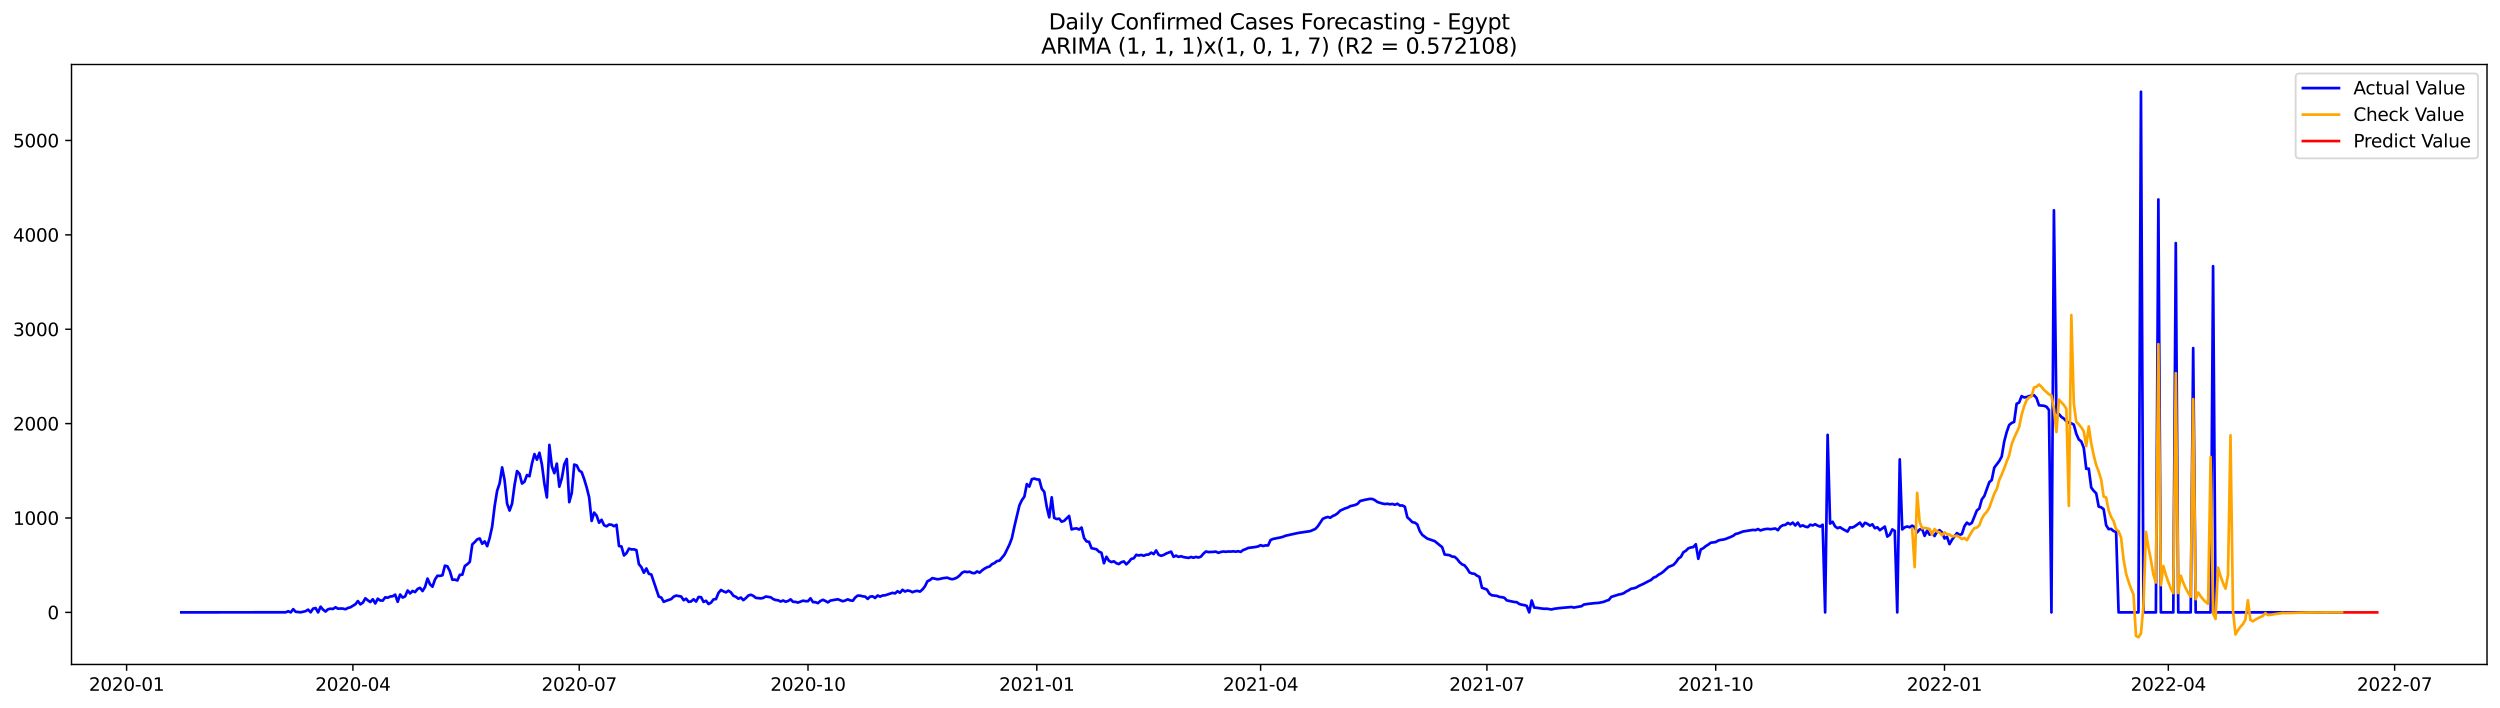 <?xml version="1.0" encoding="utf-8" standalone="no"?>
<!DOCTYPE svg PUBLIC "-//W3C//DTD SVG 1.1//EN"
  "http://www.w3.org/Graphics/SVG/1.1/DTD/svg11.dtd">
<svg xmlns:xlink="http://www.w3.org/1999/xlink" width="1386.05pt" height="392.274pt" viewBox="0 0 1386.05 392.274" xmlns="http://www.w3.org/2000/svg" version="1.1">
 <defs>
  <style type="text/css">*{stroke-linejoin: round; stroke-linecap: butt}</style>
 </defs>
 <g id="figure_1">
  <g id="patch_1">
   <path d="M 0 392.274 
L 1386.05 392.274 
L 1386.05 0 
L 0 0 
z
" style="fill: #ffffff"/>
  </g>
  <g id="axes_1">
   <g id="patch_2">
    <path d="M 39.65 368.396 
L 1378.85 368.396 
L 1378.85 35.755 
L 39.65 35.755 
z
" style="fill: #ffffff"/>
   </g>
   <g id="matplotlib.axis_1">
    <g id="xtick_1">
     <g id="line2d_1">
      <defs>
       <path id="mb8dd8b3a83" d="M 0 0 
L 0 3.5 
" style="stroke: #000000; stroke-width: 0.8"/>
      </defs>
      <g>
       <use xlink:href="#mb8dd8b3a83" x="70.19" y="368.396" style="stroke: #000000; stroke-width: 0.8"/>
      </g>
     </g>
     <g id="text_1">
      <!-- 2020-01 -->
      <g transform="translate(49.298 382.994)scale(0.1 -0.1)">
       <defs>
        <path id="DejaVuSans-32" d="M 1228 531 
L 3431 531 
L 3431 0 
L 469 0 
L 469 531 
Q 828 903 1448 1529 
Q 2069 2156 2228 2338 
Q 2531 2678 2651 2914 
Q 2772 3150 2772 3378 
Q 2772 3750 2511 3984 
Q 2250 4219 1831 4219 
Q 1534 4219 1204 4116 
Q 875 4013 500 3803 
L 500 4441 
Q 881 4594 1212 4672 
Q 1544 4750 1819 4750 
Q 2544 4750 2975 4387 
Q 3406 4025 3406 3419 
Q 3406 3131 3298 2873 
Q 3191 2616 2906 2266 
Q 2828 2175 2409 1742 
Q 1991 1309 1228 531 
z
" transform="scale(0.016)"/>
        <path id="DejaVuSans-30" d="M 2034 4250 
Q 1547 4250 1301 3770 
Q 1056 3291 1056 2328 
Q 1056 1369 1301 889 
Q 1547 409 2034 409 
Q 2525 409 2770 889 
Q 3016 1369 3016 2328 
Q 3016 3291 2770 3770 
Q 2525 4250 2034 4250 
z
M 2034 4750 
Q 2819 4750 3233 4129 
Q 3647 3509 3647 2328 
Q 3647 1150 3233 529 
Q 2819 -91 2034 -91 
Q 1250 -91 836 529 
Q 422 1150 422 2328 
Q 422 3509 836 4129 
Q 1250 4750 2034 4750 
z
" transform="scale(0.016)"/>
        <path id="DejaVuSans-2d" d="M 313 2009 
L 1997 2009 
L 1997 1497 
L 313 1497 
L 313 2009 
z
" transform="scale(0.016)"/>
        <path id="DejaVuSans-31" d="M 794 531 
L 1825 531 
L 1825 4091 
L 703 3866 
L 703 4441 
L 1819 4666 
L 2450 4666 
L 2450 531 
L 3481 531 
L 3481 0 
L 794 0 
L 794 531 
z
" transform="scale(0.016)"/>
       </defs>
       <use xlink:href="#DejaVuSans-32"/>
       <use xlink:href="#DejaVuSans-30" x="63.623"/>
       <use xlink:href="#DejaVuSans-32" x="127.246"/>
       <use xlink:href="#DejaVuSans-30" x="190.869"/>
       <use xlink:href="#DejaVuSans-2d" x="254.492"/>
       <use xlink:href="#DejaVuSans-30" x="290.576"/>
       <use xlink:href="#DejaVuSans-31" x="354.199"/>
      </g>
     </g>
    </g>
    <g id="xtick_2">
     <g id="line2d_2">
      <g>
       <use xlink:href="#mb8dd8b3a83" x="195.658" y="368.396" style="stroke: #000000; stroke-width: 0.8"/>
      </g>
     </g>
     <g id="text_2">
      <!-- 2020-04 -->
      <g transform="translate(174.767 382.994)scale(0.1 -0.1)">
       <defs>
        <path id="DejaVuSans-34" d="M 2419 4116 
L 825 1625 
L 2419 1625 
L 2419 4116 
z
M 2253 4666 
L 3047 4666 
L 3047 1625 
L 3713 1625 
L 3713 1100 
L 3047 1100 
L 3047 0 
L 2419 0 
L 2419 1100 
L 313 1100 
L 313 1709 
L 2253 4666 
z
" transform="scale(0.016)"/>
       </defs>
       <use xlink:href="#DejaVuSans-32"/>
       <use xlink:href="#DejaVuSans-30" x="63.623"/>
       <use xlink:href="#DejaVuSans-32" x="127.246"/>
       <use xlink:href="#DejaVuSans-30" x="190.869"/>
       <use xlink:href="#DejaVuSans-2d" x="254.492"/>
       <use xlink:href="#DejaVuSans-30" x="290.576"/>
       <use xlink:href="#DejaVuSans-34" x="354.199"/>
      </g>
     </g>
    </g>
    <g id="xtick_3">
     <g id="line2d_3">
      <g>
       <use xlink:href="#mb8dd8b3a83" x="321.126" y="368.396" style="stroke: #000000; stroke-width: 0.8"/>
      </g>
     </g>
     <g id="text_3">
      <!-- 2020-07 -->
      <g transform="translate(300.235 382.994)scale(0.1 -0.1)">
       <defs>
        <path id="DejaVuSans-37" d="M 525 4666 
L 3525 4666 
L 3525 4397 
L 1831 0 
L 1172 0 
L 2766 4134 
L 525 4134 
L 525 4666 
z
" transform="scale(0.016)"/>
       </defs>
       <use xlink:href="#DejaVuSans-32"/>
       <use xlink:href="#DejaVuSans-30" x="63.623"/>
       <use xlink:href="#DejaVuSans-32" x="127.246"/>
       <use xlink:href="#DejaVuSans-30" x="190.869"/>
       <use xlink:href="#DejaVuSans-2d" x="254.492"/>
       <use xlink:href="#DejaVuSans-30" x="290.576"/>
       <use xlink:href="#DejaVuSans-37" x="354.199"/>
      </g>
     </g>
    </g>
    <g id="xtick_4">
     <g id="line2d_4">
      <g>
       <use xlink:href="#mb8dd8b3a83" x="447.973" y="368.396" style="stroke: #000000; stroke-width: 0.8"/>
      </g>
     </g>
     <g id="text_4">
      <!-- 2020-10 -->
      <g transform="translate(427.082 382.994)scale(0.1 -0.1)">
       <use xlink:href="#DejaVuSans-32"/>
       <use xlink:href="#DejaVuSans-30" x="63.623"/>
       <use xlink:href="#DejaVuSans-32" x="127.246"/>
       <use xlink:href="#DejaVuSans-30" x="190.869"/>
       <use xlink:href="#DejaVuSans-2d" x="254.492"/>
       <use xlink:href="#DejaVuSans-31" x="290.576"/>
       <use xlink:href="#DejaVuSans-30" x="354.199"/>
      </g>
     </g>
    </g>
    <g id="xtick_5">
     <g id="line2d_5">
      <g>
       <use xlink:href="#mb8dd8b3a83" x="574.82" y="368.396" style="stroke: #000000; stroke-width: 0.8"/>
      </g>
     </g>
     <g id="text_5">
      <!-- 2021-01 -->
      <g transform="translate(553.928 382.994)scale(0.1 -0.1)">
       <use xlink:href="#DejaVuSans-32"/>
       <use xlink:href="#DejaVuSans-30" x="63.623"/>
       <use xlink:href="#DejaVuSans-32" x="127.246"/>
       <use xlink:href="#DejaVuSans-31" x="190.869"/>
       <use xlink:href="#DejaVuSans-2d" x="254.492"/>
       <use xlink:href="#DejaVuSans-30" x="290.576"/>
       <use xlink:href="#DejaVuSans-31" x="354.199"/>
      </g>
     </g>
    </g>
    <g id="xtick_6">
     <g id="line2d_6">
      <g>
       <use xlink:href="#mb8dd8b3a83" x="698.909" y="368.396" style="stroke: #000000; stroke-width: 0.8"/>
      </g>
     </g>
     <g id="text_6">
      <!-- 2021-04 -->
      <g transform="translate(678.018 382.994)scale(0.1 -0.1)">
       <use xlink:href="#DejaVuSans-32"/>
       <use xlink:href="#DejaVuSans-30" x="63.623"/>
       <use xlink:href="#DejaVuSans-32" x="127.246"/>
       <use xlink:href="#DejaVuSans-31" x="190.869"/>
       <use xlink:href="#DejaVuSans-2d" x="254.492"/>
       <use xlink:href="#DejaVuSans-30" x="290.576"/>
       <use xlink:href="#DejaVuSans-34" x="354.199"/>
      </g>
     </g>
    </g>
    <g id="xtick_7">
     <g id="line2d_7">
      <g>
       <use xlink:href="#mb8dd8b3a83" x="824.377" y="368.396" style="stroke: #000000; stroke-width: 0.8"/>
      </g>
     </g>
     <g id="text_7">
      <!-- 2021-07 -->
      <g transform="translate(803.486 382.994)scale(0.1 -0.1)">
       <use xlink:href="#DejaVuSans-32"/>
       <use xlink:href="#DejaVuSans-30" x="63.623"/>
       <use xlink:href="#DejaVuSans-32" x="127.246"/>
       <use xlink:href="#DejaVuSans-31" x="190.869"/>
       <use xlink:href="#DejaVuSans-2d" x="254.492"/>
       <use xlink:href="#DejaVuSans-30" x="290.576"/>
       <use xlink:href="#DejaVuSans-37" x="354.199"/>
      </g>
     </g>
    </g>
    <g id="xtick_8">
     <g id="line2d_8">
      <g>
       <use xlink:href="#mb8dd8b3a83" x="951.224" y="368.396" style="stroke: #000000; stroke-width: 0.8"/>
      </g>
     </g>
     <g id="text_8">
      <!-- 2021-10 -->
      <g transform="translate(930.333 382.994)scale(0.1 -0.1)">
       <use xlink:href="#DejaVuSans-32"/>
       <use xlink:href="#DejaVuSans-30" x="63.623"/>
       <use xlink:href="#DejaVuSans-32" x="127.246"/>
       <use xlink:href="#DejaVuSans-31" x="190.869"/>
       <use xlink:href="#DejaVuSans-2d" x="254.492"/>
       <use xlink:href="#DejaVuSans-31" x="290.576"/>
       <use xlink:href="#DejaVuSans-30" x="354.199"/>
      </g>
     </g>
    </g>
    <g id="xtick_9">
     <g id="line2d_9">
      <g>
       <use xlink:href="#mb8dd8b3a83" x="1078.071" y="368.396" style="stroke: #000000; stroke-width: 0.8"/>
      </g>
     </g>
     <g id="text_9">
      <!-- 2022-01 -->
      <g transform="translate(1057.18 382.994)scale(0.1 -0.1)">
       <use xlink:href="#DejaVuSans-32"/>
       <use xlink:href="#DejaVuSans-30" x="63.623"/>
       <use xlink:href="#DejaVuSans-32" x="127.246"/>
       <use xlink:href="#DejaVuSans-32" x="190.869"/>
       <use xlink:href="#DejaVuSans-2d" x="254.492"/>
       <use xlink:href="#DejaVuSans-30" x="290.576"/>
       <use xlink:href="#DejaVuSans-31" x="354.199"/>
      </g>
     </g>
    </g>
    <g id="xtick_10">
     <g id="line2d_10">
      <g>
       <use xlink:href="#mb8dd8b3a83" x="1202.161" y="368.396" style="stroke: #000000; stroke-width: 0.8"/>
      </g>
     </g>
     <g id="text_10">
      <!-- 2022-04 -->
      <g transform="translate(1181.269 382.994)scale(0.1 -0.1)">
       <use xlink:href="#DejaVuSans-32"/>
       <use xlink:href="#DejaVuSans-30" x="63.623"/>
       <use xlink:href="#DejaVuSans-32" x="127.246"/>
       <use xlink:href="#DejaVuSans-32" x="190.869"/>
       <use xlink:href="#DejaVuSans-2d" x="254.492"/>
       <use xlink:href="#DejaVuSans-30" x="290.576"/>
       <use xlink:href="#DejaVuSans-34" x="354.199"/>
      </g>
     </g>
    </g>
    <g id="xtick_11">
     <g id="line2d_11">
      <g>
       <use xlink:href="#mb8dd8b3a83" x="1327.629" y="368.396" style="stroke: #000000; stroke-width: 0.8"/>
      </g>
     </g>
     <g id="text_11">
      <!-- 2022-07 -->
      <g transform="translate(1306.737 382.994)scale(0.1 -0.1)">
       <use xlink:href="#DejaVuSans-32"/>
       <use xlink:href="#DejaVuSans-30" x="63.623"/>
       <use xlink:href="#DejaVuSans-32" x="127.246"/>
       <use xlink:href="#DejaVuSans-32" x="190.869"/>
       <use xlink:href="#DejaVuSans-2d" x="254.492"/>
       <use xlink:href="#DejaVuSans-30" x="290.576"/>
       <use xlink:href="#DejaVuSans-37" x="354.199"/>
      </g>
     </g>
    </g>
   </g>
   <g id="matplotlib.axis_2">
    <g id="ytick_1">
     <g id="line2d_12">
      <defs>
       <path id="m545b1fb509" d="M 0 0 
L -3.5 0 
" style="stroke: #000000; stroke-width: 0.8"/>
      </defs>
      <g>
       <use xlink:href="#m545b1fb509" x="39.65" y="339.517" style="stroke: #000000; stroke-width: 0.8"/>
      </g>
     </g>
     <g id="text_12">
      <!-- 0 -->
      <g transform="translate(26.288 343.316)scale(0.1 -0.1)">
       <use xlink:href="#DejaVuSans-30"/>
      </g>
     </g>
    </g>
    <g id="ytick_2">
     <g id="line2d_13">
      <g>
       <use xlink:href="#m545b1fb509" x="39.65" y="287.189" style="stroke: #000000; stroke-width: 0.8"/>
      </g>
     </g>
     <g id="text_13">
      <!-- 1000 -->
      <g transform="translate(7.2 290.988)scale(0.1 -0.1)">
       <use xlink:href="#DejaVuSans-31"/>
       <use xlink:href="#DejaVuSans-30" x="63.623"/>
       <use xlink:href="#DejaVuSans-30" x="127.246"/>
       <use xlink:href="#DejaVuSans-30" x="190.869"/>
      </g>
     </g>
    </g>
    <g id="ytick_3">
     <g id="line2d_14">
      <g>
       <use xlink:href="#m545b1fb509" x="39.65" y="234.861" style="stroke: #000000; stroke-width: 0.8"/>
      </g>
     </g>
     <g id="text_14">
      <!-- 2000 -->
      <g transform="translate(7.2 238.66)scale(0.1 -0.1)">
       <use xlink:href="#DejaVuSans-32"/>
       <use xlink:href="#DejaVuSans-30" x="63.623"/>
       <use xlink:href="#DejaVuSans-30" x="127.246"/>
       <use xlink:href="#DejaVuSans-30" x="190.869"/>
      </g>
     </g>
    </g>
    <g id="ytick_4">
     <g id="line2d_15">
      <g>
       <use xlink:href="#m545b1fb509" x="39.65" y="182.533" style="stroke: #000000; stroke-width: 0.8"/>
      </g>
     </g>
     <g id="text_15">
      <!-- 3000 -->
      <g transform="translate(7.2 186.332)scale(0.1 -0.1)">
       <defs>
        <path id="DejaVuSans-33" d="M 2597 2516 
Q 3050 2419 3304 2112 
Q 3559 1806 3559 1356 
Q 3559 666 3084 287 
Q 2609 -91 1734 -91 
Q 1441 -91 1130 -33 
Q 819 25 488 141 
L 488 750 
Q 750 597 1062 519 
Q 1375 441 1716 441 
Q 2309 441 2620 675 
Q 2931 909 2931 1356 
Q 2931 1769 2642 2001 
Q 2353 2234 1838 2234 
L 1294 2234 
L 1294 2753 
L 1863 2753 
Q 2328 2753 2575 2939 
Q 2822 3125 2822 3475 
Q 2822 3834 2567 4026 
Q 2313 4219 1838 4219 
Q 1578 4219 1281 4162 
Q 984 4106 628 3988 
L 628 4550 
Q 988 4650 1302 4700 
Q 1616 4750 1894 4750 
Q 2613 4750 3031 4423 
Q 3450 4097 3450 3541 
Q 3450 3153 3228 2886 
Q 3006 2619 2597 2516 
z
" transform="scale(0.016)"/>
       </defs>
       <use xlink:href="#DejaVuSans-33"/>
       <use xlink:href="#DejaVuSans-30" x="63.623"/>
       <use xlink:href="#DejaVuSans-30" x="127.246"/>
       <use xlink:href="#DejaVuSans-30" x="190.869"/>
      </g>
     </g>
    </g>
    <g id="ytick_5">
     <g id="line2d_16">
      <g>
       <use xlink:href="#m545b1fb509" x="39.65" y="130.205" style="stroke: #000000; stroke-width: 0.8"/>
      </g>
     </g>
     <g id="text_16">
      <!-- 4000 -->
      <g transform="translate(7.2 134.004)scale(0.1 -0.1)">
       <use xlink:href="#DejaVuSans-34"/>
       <use xlink:href="#DejaVuSans-30" x="63.623"/>
       <use xlink:href="#DejaVuSans-30" x="127.246"/>
       <use xlink:href="#DejaVuSans-30" x="190.869"/>
      </g>
     </g>
    </g>
    <g id="ytick_6">
     <g id="line2d_17">
      <g>
       <use xlink:href="#m545b1fb509" x="39.65" y="77.877" style="stroke: #000000; stroke-width: 0.8"/>
      </g>
     </g>
     <g id="text_17">
      <!-- 5000 -->
      <g transform="translate(7.2 81.676)scale(0.1 -0.1)">
       <defs>
        <path id="DejaVuSans-35" d="M 691 4666 
L 3169 4666 
L 3169 4134 
L 1269 4134 
L 1269 2991 
Q 1406 3038 1543 3061 
Q 1681 3084 1819 3084 
Q 2600 3084 3056 2656 
Q 3513 2228 3513 1497 
Q 3513 744 3044 326 
Q 2575 -91 1722 -91 
Q 1428 -91 1123 -41 
Q 819 9 494 109 
L 494 744 
Q 775 591 1075 516 
Q 1375 441 1709 441 
Q 2250 441 2565 725 
Q 2881 1009 2881 1497 
Q 2881 1984 2565 2268 
Q 2250 2553 1709 2553 
Q 1456 2553 1204 2497 
Q 953 2441 691 2322 
L 691 4666 
z
" transform="scale(0.016)"/>
       </defs>
       <use xlink:href="#DejaVuSans-35"/>
       <use xlink:href="#DejaVuSans-30" x="63.623"/>
       <use xlink:href="#DejaVuSans-30" x="127.246"/>
       <use xlink:href="#DejaVuSans-30" x="190.869"/>
      </g>
     </g>
    </g>
   </g>
   <g id="line2d_18">
    <path d="M 100.523 339.517 
L 158.431 339.465 
L 159.81 338.889 
L 161.189 339.517 
L 162.567 337.738 
L 163.946 339.203 
L 166.704 339.465 
L 169.461 338.837 
L 170.84 337.999 
L 172.219 339.465 
L 173.598 337.424 
L 174.976 337.11 
L 176.355 339.517 
L 177.734 336.377 
L 179.113 337.999 
L 180.491 339.046 
L 181.87 337.79 
L 183.249 337.476 
L 184.628 337.633 
L 186.007 336.691 
L 187.385 337.476 
L 188.764 337.371 
L 190.143 337.424 
L 191.522 337.79 
L 192.9 337.057 
L 194.279 336.691 
L 197.037 335.017 
L 198.415 333.237 
L 199.794 335.069 
L 201.173 334.127 
L 202.552 331.72 
L 203.931 332.819 
L 205.309 333.761 
L 206.688 332.243 
L 208.067 334.546 
L 209.446 331.929 
L 210.824 332.924 
L 212.203 332.976 
L 213.582 331.144 
L 214.961 331.406 
L 216.339 330.726 
L 217.718 330.569 
L 219.097 329.679 
L 220.476 333.656 
L 221.855 329.627 
L 223.233 331.301 
L 224.612 330.673 
L 225.991 327.377 
L 227.37 328.999 
L 228.748 327.638 
L 230.127 328.266 
L 231.506 326.54 
L 232.885 325.912 
L 234.263 327.691 
L 235.642 325.441 
L 237.021 320.783 
L 238.4 323.923 
L 239.779 325.284 
L 241.157 321.307 
L 242.536 319.214 
L 243.915 319.266 
L 245.294 318.952 
L 246.672 313.614 
L 248.051 313.981 
L 249.43 316.702 
L 250.809 321.411 
L 252.188 321.359 
L 253.566 321.83 
L 254.945 318.69 
L 256.324 318.638 
L 257.703 313.824 
L 259.081 312.83 
L 260.46 311.521 
L 261.839 301.841 
L 263.218 300.532 
L 264.596 299.015 
L 265.975 298.544 
L 267.354 301.474 
L 268.733 300.166 
L 270.112 302.783 
L 271.49 298.23 
L 272.869 291.898 
L 274.248 280.543 
L 275.627 272.066 
L 277.005 267.984 
L 278.384 259.141 
L 279.763 266.31 
L 281.142 279.235 
L 282.52 283.055 
L 283.899 279.235 
L 285.278 268.979 
L 286.657 261.182 
L 288.036 262.752 
L 289.414 268.089 
L 290.793 267.043 
L 292.172 263.38 
L 293.551 264.06 
L 294.929 256.996 
L 296.308 251.763 
L 297.687 254.85 
L 299.066 251.03 
L 300.444 257.519 
L 301.823 268.194 
L 303.202 275.781 
L 304.581 246.687 
L 305.96 258.565 
L 307.338 262.333 
L 308.717 257.048 
L 310.096 269.816 
L 311.475 265.211 
L 312.853 257.414 
L 314.232 254.484 
L 315.611 278.398 
L 316.99 273.322 
L 318.369 257.571 
L 319.747 258.042 
L 321.126 260.868 
L 322.505 261.81 
L 323.884 265.63 
L 325.262 270.235 
L 326.641 275.781 
L 328.02 288.811 
L 329.399 284.206 
L 330.777 285.881 
L 332.156 289.805 
L 333.535 288.183 
L 334.914 291.218 
L 336.293 291.794 
L 337.671 290.799 
L 339.05 290.904 
L 340.429 291.741 
L 341.808 290.956 
L 343.186 302.73 
L 344.565 302.992 
L 345.944 307.963 
L 347.323 306.707 
L 348.701 304.143 
L 350.08 304.614 
L 351.459 304.562 
L 352.838 305.033 
L 354.217 312.777 
L 355.595 314.452 
L 356.974 317.539 
L 358.353 315.184 
L 359.732 318.115 
L 361.11 318.533 
L 365.247 330.778 
L 366.625 331.301 
L 368.004 333.656 
L 369.383 333.081 
L 372.141 332.139 
L 373.519 330.778 
L 374.898 330.202 
L 377.656 330.726 
L 379.034 332.767 
L 380.413 331.929 
L 381.792 333.656 
L 383.171 333.447 
L 384.549 332.243 
L 385.928 333.499 
L 387.307 330.987 
L 388.686 331.092 
L 390.065 333.708 
L 391.443 333.081 
L 392.822 334.86 
L 394.201 334.127 
L 395.58 332.296 
L 396.958 332.139 
L 398.337 328.737 
L 399.716 327.115 
L 401.095 327.848 
L 402.474 328.423 
L 403.852 327.481 
L 405.231 328.423 
L 406.61 330.307 
L 407.989 330.883 
L 409.367 331.929 
L 410.746 331.301 
L 412.125 332.714 
L 413.504 331.615 
L 414.882 330.202 
L 416.261 329.732 
L 417.64 330.359 
L 419.019 331.458 
L 421.776 331.772 
L 423.155 331.511 
L 424.534 330.726 
L 427.291 331.144 
L 428.67 332.139 
L 430.049 332.662 
L 431.428 332.819 
L 432.806 333.499 
L 434.185 332.924 
L 435.564 333.604 
L 436.943 333.185 
L 438.322 332.296 
L 439.7 333.656 
L 441.079 333.708 
L 442.458 334.075 
L 445.215 333.028 
L 446.594 333.29 
L 447.973 333.29 
L 449.352 331.72 
L 450.73 333.813 
L 452.109 333.865 
L 453.488 334.389 
L 454.867 333.185 
L 456.246 332.557 
L 457.624 333.185 
L 459.003 333.97 
L 460.382 332.976 
L 464.518 332.243 
L 467.276 333.342 
L 468.655 332.924 
L 470.033 332.296 
L 471.412 332.871 
L 472.791 333.081 
L 474.17 331.249 
L 475.548 330.202 
L 476.927 330.255 
L 478.306 330.621 
L 479.685 330.778 
L 481.063 332.034 
L 482.442 330.778 
L 483.821 330.621 
L 485.2 331.511 
L 486.579 330.15 
L 487.957 330.778 
L 489.336 330.15 
L 490.715 330.045 
L 494.851 328.685 
L 496.23 328.999 
L 497.609 327.795 
L 498.987 328.633 
L 500.366 327.01 
L 501.745 327.952 
L 503.124 327.377 
L 504.503 327.638 
L 505.881 328.319 
L 507.26 327.795 
L 508.639 327.586 
L 510.018 328.005 
L 511.396 326.853 
L 512.775 325.127 
L 514.154 322.301 
L 515.533 321.621 
L 516.911 320.522 
L 519.669 321.15 
L 521.048 320.993 
L 522.427 320.626 
L 525.184 320.26 
L 526.563 320.836 
L 527.942 321.15 
L 529.32 320.783 
L 530.699 320.155 
L 532.078 319.004 
L 533.457 317.487 
L 534.836 316.911 
L 536.214 317.173 
L 537.593 316.963 
L 538.972 317.644 
L 540.351 317.801 
L 541.729 316.806 
L 543.108 317.487 
L 544.487 316.231 
L 545.866 315.237 
L 547.244 314.504 
L 548.623 314.085 
L 550.002 312.777 
L 551.381 312.149 
L 552.76 311.05 
L 554.138 310.841 
L 556.896 307.544 
L 559.653 301.945 
L 561.032 298.282 
L 562.411 291.846 
L 565.168 280.229 
L 566.547 277.299 
L 567.926 275.363 
L 569.305 268.403 
L 570.684 269.764 
L 572.062 265.682 
L 573.441 265.316 
L 574.82 265.787 
L 576.199 265.891 
L 577.577 271.019 
L 578.956 272.694 
L 580.335 280.962 
L 581.714 286.823 
L 583.092 275.729 
L 584.471 287.137 
L 585.85 287.764 
L 587.229 287.555 
L 588.608 289.23 
L 589.986 288.759 
L 592.744 286.038 
L 594.123 293.521 
L 595.501 293.102 
L 596.88 292.945 
L 598.259 293.573 
L 599.638 292.474 
L 601.016 298.23 
L 602.395 300.166 
L 603.774 300.375 
L 605.153 303.934 
L 607.91 304.509 
L 609.289 305.87 
L 610.668 306.446 
L 612.047 312.254 
L 613.425 308.696 
L 614.804 310.893 
L 616.183 311.626 
L 617.562 311.207 
L 618.941 312.254 
L 620.319 312.725 
L 621.698 311.678 
L 623.077 311.26 
L 624.456 312.882 
L 625.834 311.574 
L 627.213 309.847 
L 628.592 309.533 
L 629.971 307.597 
L 631.349 307.963 
L 632.728 307.649 
L 634.107 308.12 
L 635.486 307.544 
L 636.865 307.44 
L 638.243 306.393 
L 639.622 307.178 
L 641.001 305.19 
L 642.38 307.597 
L 643.758 308.12 
L 645.137 307.701 
L 646.516 306.917 
L 649.273 305.818 
L 650.652 308.696 
L 652.031 308.068 
L 653.41 308.748 
L 654.789 308.382 
L 656.167 308.853 
L 658.925 309.324 
L 660.304 308.8 
L 661.682 309.219 
L 663.061 308.748 
L 664.44 309.114 
L 665.819 308.591 
L 667.197 306.969 
L 668.576 305.765 
L 669.955 306.079 
L 672.713 305.975 
L 674.091 305.818 
L 675.47 306.498 
L 676.849 306.027 
L 678.228 305.765 
L 679.606 305.922 
L 680.985 305.765 
L 682.364 305.818 
L 683.743 305.661 
L 685.122 305.87 
L 686.5 305.608 
L 687.879 305.975 
L 689.258 304.928 
L 690.637 304.457 
L 692.015 303.777 
L 696.152 303.254 
L 697.53 302.94 
L 698.909 302.259 
L 700.288 302.73 
L 701.667 302.364 
L 703.046 302.416 
L 704.424 299.381 
L 705.803 298.806 
L 709.939 297.968 
L 711.318 297.602 
L 712.697 297.027 
L 719.591 295.509 
L 726.485 294.462 
L 729.242 293.259 
L 730.621 291.794 
L 733.378 287.66 
L 734.757 287.032 
L 736.136 286.613 
L 737.515 287.032 
L 738.894 286.09 
L 740.272 285.514 
L 741.651 284.52 
L 743.03 283.107 
L 745.787 281.851 
L 747.166 281.433 
L 748.545 280.648 
L 751.303 279.968 
L 752.681 279.34 
L 754.06 277.77 
L 756.818 277.09 
L 759.575 276.566 
L 760.954 276.671 
L 762.333 277.351 
L 763.711 278.345 
L 766.469 279.183 
L 767.848 279.444 
L 769.227 279.287 
L 770.605 279.601 
L 771.984 279.392 
L 773.363 279.863 
L 774.742 279.287 
L 776.12 280.282 
L 777.499 280.229 
L 778.878 280.962 
L 780.257 286.823 
L 781.635 288.026 
L 783.014 289.491 
L 784.393 289.753 
L 785.772 290.747 
L 787.151 294.462 
L 788.529 296.556 
L 791.287 298.596 
L 795.423 300.009 
L 799.559 303.358 
L 800.938 307.44 
L 803.696 307.806 
L 805.075 308.591 
L 806.453 308.696 
L 807.832 309.899 
L 809.211 311.678 
L 810.59 312.882 
L 811.968 313.458 
L 813.347 315.132 
L 814.726 317.382 
L 816.105 317.958 
L 817.484 318.115 
L 818.862 319.161 
L 820.241 319.842 
L 821.62 325.859 
L 824.377 326.853 
L 825.756 329.156 
L 827.135 330.045 
L 829.892 330.359 
L 831.271 330.935 
L 832.65 331.092 
L 834.029 331.406 
L 835.408 332.871 
L 839.544 333.761 
L 840.923 333.865 
L 842.301 334.86 
L 843.68 335.278 
L 845.059 335.488 
L 846.438 335.906 
L 847.816 339.517 
L 849.195 332.924 
L 850.574 336.848 
L 851.953 336.953 
L 854.71 337.371 
L 856.089 337.528 
L 857.468 337.476 
L 860.225 337.895 
L 861.604 337.528 
L 864.362 337.162 
L 871.256 336.534 
L 872.634 336.848 
L 875.392 336.325 
L 876.771 336.116 
L 878.149 335.174 
L 880.907 334.755 
L 883.664 334.441 
L 886.422 334.232 
L 889.18 333.656 
L 890.558 333.081 
L 891.937 332.662 
L 893.316 330.935 
L 897.452 329.627 
L 898.831 329.365 
L 900.21 328.894 
L 901.589 327.952 
L 902.967 327.272 
L 904.346 326.383 
L 905.725 326.173 
L 907.104 325.755 
L 908.482 324.917 
L 911.24 323.661 
L 913.997 322.196 
L 915.376 321.568 
L 916.755 320.26 
L 918.134 319.737 
L 919.513 318.638 
L 920.891 317.905 
L 922.27 316.859 
L 925.028 314.347 
L 927.785 313.196 
L 929.164 311.731 
L 930.543 309.742 
L 931.921 308.748 
L 933.3 306.184 
L 934.679 305.347 
L 936.058 303.986 
L 937.437 303.515 
L 938.815 303.306 
L 940.194 301.736 
L 941.573 309.795 
L 942.952 304.614 
L 944.33 303.934 
L 945.709 302.783 
L 947.088 301.945 
L 948.467 300.899 
L 951.224 300.532 
L 952.603 299.695 
L 953.982 299.329 
L 955.361 299.172 
L 956.739 298.806 
L 959.497 297.707 
L 960.876 297.079 
L 962.254 296.032 
L 963.633 295.718 
L 966.391 294.672 
L 971.906 293.782 
L 973.285 293.939 
L 974.663 293.311 
L 976.042 294.096 
L 977.421 293.625 
L 978.8 293.311 
L 980.178 293.207 
L 981.557 293.416 
L 984.315 292.997 
L 985.694 293.939 
L 987.072 292.055 
L 988.451 291.218 
L 989.83 291.009 
L 991.209 289.91 
L 992.587 290.695 
L 993.966 289.753 
L 995.345 291.323 
L 996.724 289.753 
L 998.102 291.846 
L 999.481 291.27 
L 1000.86 291.951 
L 1002.239 292.265 
L 1003.618 290.904 
L 1004.996 291.323 
L 1006.375 290.642 
L 1007.754 291.427 
L 1009.133 291.951 
L 1010.511 290.904 
L 1011.89 339.517 
L 1013.269 241.088 
L 1014.648 290.276 
L 1016.026 289.282 
L 1017.405 291.846 
L 1018.784 292.84 
L 1020.163 292.317 
L 1021.542 293.259 
L 1024.299 294.724 
L 1025.678 292.369 
L 1027.057 292.474 
L 1028.435 291.741 
L 1031.193 289.753 
L 1032.572 291.846 
L 1033.951 289.858 
L 1035.329 290.433 
L 1036.708 291.427 
L 1038.087 290.695 
L 1039.466 292.84 
L 1040.844 292.317 
L 1042.223 293.939 
L 1044.981 291.951 
L 1046.359 297.497 
L 1047.738 296.503 
L 1049.117 293.521 
L 1050.496 294.358 
L 1051.875 339.517 
L 1053.253 254.693 
L 1054.632 293.521 
L 1056.011 292.369 
L 1057.39 291.898 
L 1058.768 292.317 
L 1060.147 291.427 
L 1061.526 292.265 
L 1062.905 295.143 
L 1064.283 293.521 
L 1065.662 293.311 
L 1067.041 297.079 
L 1068.42 294.201 
L 1069.799 296.451 
L 1071.177 294.986 
L 1072.556 297.183 
L 1073.935 294.829 
L 1075.314 293.939 
L 1076.692 295.195 
L 1078.071 298.544 
L 1079.45 297.602 
L 1080.829 301.684 
L 1082.207 299.277 
L 1084.965 295.561 
L 1086.344 296.556 
L 1087.723 296.085 
L 1089.101 291.794 
L 1090.48 289.753 
L 1091.859 290.747 
L 1093.238 289.91 
L 1095.995 283.055 
L 1097.374 281.904 
L 1098.753 276.88 
L 1100.131 275.049 
L 1102.889 267.357 
L 1104.268 266.101 
L 1105.647 259.298 
L 1108.404 255.635 
L 1109.783 253.123 
L 1111.162 244.855 
L 1112.54 239.57 
L 1113.919 235.646 
L 1115.298 234.495 
L 1116.677 233.919 
L 1118.056 223.872 
L 1119.434 223.192 
L 1120.813 219.633 
L 1122.192 220.314 
L 1123.571 220.157 
L 1124.949 219.633 
L 1126.328 219.267 
L 1127.707 219.11 
L 1129.086 220.628 
L 1130.464 224.709 
L 1133.222 224.971 
L 1134.601 225.494 
L 1135.98 227.273 
L 1137.358 339.517 
L 1138.737 116.599 
L 1140.116 228.738 
L 1141.495 229.576 
L 1142.873 231.146 
L 1144.252 232.087 
L 1145.631 233.553 
L 1147.01 234.39 
L 1148.388 234.704 
L 1149.767 235.436 
L 1151.146 240.512 
L 1152.525 243.652 
L 1153.904 244.751 
L 1155.282 248.309 
L 1156.661 259.926 
L 1158.04 259.821 
L 1159.419 270.339 
L 1160.797 272.118 
L 1162.176 273.531 
L 1163.555 280.857 
L 1164.934 281.276 
L 1166.312 282.322 
L 1167.691 291.218 
L 1169.07 293.364 
L 1170.449 293.259 
L 1171.828 294.462 
L 1173.206 294.829 
L 1174.585 339.517 
L 1185.615 339.517 
L 1186.994 50.876 
L 1188.373 339.517 
L 1195.267 339.517 
L 1196.645 110.582 
L 1198.024 339.517 
L 1204.918 339.517 
L 1206.297 134.757 
L 1207.676 339.517 
L 1214.569 339.517 
L 1215.948 192.998 
L 1217.327 339.517 
L 1225.6 339.517 
L 1226.978 147.578 
L 1228.357 339.517 
L 1298.674 339.517 
L 1298.674 339.517 
" clip-path="url(#pd54ec054b5)" style="fill: none; stroke: #0000ff; stroke-width: 1.5; stroke-linecap: square"/>
   </g>
   <g id="line2d_19">
    <path d="M 1060.147 293.278 
L 1061.526 314.384 
L 1062.905 273.272 
L 1064.283 289.423 
L 1065.662 292.849 
L 1067.041 292.653 
L 1069.799 293.238 
L 1071.177 296.47 
L 1072.556 293.304 
L 1073.935 294.678 
L 1075.314 295.134 
L 1076.692 296.749 
L 1078.071 295.176 
L 1079.45 296.15 
L 1080.829 296.389 
L 1082.207 297.362 
L 1083.586 297.236 
L 1084.965 296.977 
L 1086.344 297.725 
L 1087.723 298.88 
L 1089.101 298.3 
L 1090.48 299.508 
L 1093.238 294.689 
L 1094.616 292.8 
L 1095.995 292.522 
L 1097.374 291.262 
L 1098.753 287.584 
L 1100.131 285.243 
L 1101.51 283.795 
L 1102.889 281.494 
L 1105.647 273.774 
L 1107.025 271.217 
L 1108.404 266.169 
L 1109.783 263.091 
L 1111.162 259.714 
L 1112.54 255.9 
L 1113.919 252.476 
L 1115.298 246.331 
L 1116.677 242.799 
L 1119.434 236.83 
L 1120.813 230.052 
L 1122.192 225.273 
L 1123.571 221.898 
L 1124.949 220.354 
L 1126.328 219.768 
L 1127.707 214.816 
L 1129.086 214.479 
L 1130.464 213.195 
L 1131.843 214.476 
L 1133.222 216.123 
L 1135.98 218.589 
L 1137.358 219.29 
L 1138.737 226.566 
L 1140.116 239.545 
L 1141.495 221.584 
L 1144.252 224.538 
L 1145.631 226.679 
L 1147.01 280.457 
L 1148.388 174.672 
L 1149.767 223.779 
L 1151.146 233.93 
L 1152.525 235.248 
L 1153.904 236.971 
L 1155.282 239.15 
L 1156.661 247.325 
L 1158.04 236.395 
L 1159.419 245.86 
L 1160.797 252.425 
L 1162.176 257.84 
L 1163.555 261.429 
L 1164.934 265.925 
L 1166.312 275.333 
L 1167.691 275.828 
L 1169.07 283.014 
L 1170.449 286.645 
L 1171.828 288.939 
L 1173.206 293.449 
L 1174.585 294.578 
L 1175.964 298.015 
L 1177.343 310.094 
L 1178.721 317.996 
L 1180.1 322.44 
L 1181.479 326.38 
L 1182.858 329.585 
L 1184.237 352.577 
L 1185.615 353.276 
L 1186.994 351.159 
L 1188.373 335.855 
L 1189.752 294.874 
L 1191.13 303.477 
L 1192.509 310.44 
L 1193.888 318.572 
L 1195.267 322.959 
L 1196.645 190.807 
L 1198.024 324.429 
L 1199.403 313.79 
L 1200.782 318.71 
L 1202.161 322.691 
L 1203.539 326.218 
L 1204.918 328.804 
L 1206.297 206.911 
L 1207.676 328.772 
L 1209.054 319.142 
L 1210.433 323.031 
L 1211.812 326.179 
L 1213.191 328.763 
L 1214.569 330.821 
L 1215.948 221.274 
L 1217.327 332.19 
L 1218.706 328.484 
L 1220.085 330.59 
L 1221.463 332.293 
L 1222.842 333.677 
L 1224.221 334.792 
L 1225.6 253.362 
L 1226.978 340.235 
L 1228.357 343.113 
L 1229.736 314.683 
L 1231.115 319.422 
L 1232.493 323.258 
L 1233.872 326.361 
L 1235.251 318.792 
L 1236.63 241.349 
L 1238.009 338.548 
L 1239.387 351.745 
L 1240.766 349.411 
L 1242.145 347.523 
L 1243.524 345.995 
L 1244.902 343.525 
L 1246.281 332.795 
L 1247.66 343.684 
L 1249.039 344.482 
L 1250.418 343.534 
L 1251.796 342.768 
L 1254.554 341.494 
L 1255.933 339.897 
L 1257.311 341 
L 1258.69 340.912 
L 1261.448 340.43 
L 1265.584 339.837 
L 1266.963 339.92 
L 1277.993 339.6 
L 1293.159 339.525 
L 1298.674 339.52 
L 1298.674 339.52 
" clip-path="url(#pd54ec054b5)" style="fill: none; stroke: #ffa500; stroke-width: 1.5; stroke-linecap: square"/>
   </g>
   <g id="line2d_20">
    <path d="M 1300.053 339.52 
L 1301.432 339.519 
L 1302.811 339.519 
L 1304.19 339.519 
L 1305.568 339.519 
L 1306.947 339.519 
L 1308.326 339.519 
L 1309.705 339.521 
L 1311.083 339.521 
L 1312.462 339.521 
L 1313.841 339.521 
L 1315.22 339.521 
L 1316.599 339.521 
L 1317.977 339.521 
" clip-path="url(#pd54ec054b5)" style="fill: none; stroke: #ff0000; stroke-width: 1.5; stroke-linecap: square"/>
   </g>
   <g id="patch_3">
    <path d="M 39.65 368.396 
L 39.65 35.755 
" style="fill: none; stroke: #000000; stroke-width: 0.8; stroke-linejoin: miter; stroke-linecap: square"/>
   </g>
   <g id="patch_4">
    <path d="M 1378.85 368.396 
L 1378.85 35.755 
" style="fill: none; stroke: #000000; stroke-width: 0.8; stroke-linejoin: miter; stroke-linecap: square"/>
   </g>
   <g id="patch_5">
    <path d="M 39.65 368.396 
L 1378.85 368.396 
" style="fill: none; stroke: #000000; stroke-width: 0.8; stroke-linejoin: miter; stroke-linecap: square"/>
   </g>
   <g id="patch_6">
    <path d="M 39.65 35.755 
L 1378.85 35.755 
" style="fill: none; stroke: #000000; stroke-width: 0.8; stroke-linejoin: miter; stroke-linecap: square"/>
   </g>
   <g id="text_18">
    <!-- Daily Confirmed Cases Forecasting - Egypt -->
    <g transform="translate(581.437 16.318)scale(0.12 -0.12)">
     <defs>
      <path id="DejaVuSans-44" d="M 1259 4147 
L 1259 519 
L 2022 519 
Q 2988 519 3436 956 
Q 3884 1394 3884 2338 
Q 3884 3275 3436 3711 
Q 2988 4147 2022 4147 
L 1259 4147 
z
M 628 4666 
L 1925 4666 
Q 3281 4666 3915 4102 
Q 4550 3538 4550 2338 
Q 4550 1131 3912 565 
Q 3275 0 1925 0 
L 628 0 
L 628 4666 
z
" transform="scale(0.016)"/>
      <path id="DejaVuSans-61" d="M 2194 1759 
Q 1497 1759 1228 1600 
Q 959 1441 959 1056 
Q 959 750 1161 570 
Q 1363 391 1709 391 
Q 2188 391 2477 730 
Q 2766 1069 2766 1631 
L 2766 1759 
L 2194 1759 
z
M 3341 1997 
L 3341 0 
L 2766 0 
L 2766 531 
Q 2569 213 2275 61 
Q 1981 -91 1556 -91 
Q 1019 -91 701 211 
Q 384 513 384 1019 
Q 384 1609 779 1909 
Q 1175 2209 1959 2209 
L 2766 2209 
L 2766 2266 
Q 2766 2663 2505 2880 
Q 2244 3097 1772 3097 
Q 1472 3097 1187 3025 
Q 903 2953 641 2809 
L 641 3341 
Q 956 3463 1253 3523 
Q 1550 3584 1831 3584 
Q 2591 3584 2966 3190 
Q 3341 2797 3341 1997 
z
" transform="scale(0.016)"/>
      <path id="DejaVuSans-69" d="M 603 3500 
L 1178 3500 
L 1178 0 
L 603 0 
L 603 3500 
z
M 603 4863 
L 1178 4863 
L 1178 4134 
L 603 4134 
L 603 4863 
z
" transform="scale(0.016)"/>
      <path id="DejaVuSans-6c" d="M 603 4863 
L 1178 4863 
L 1178 0 
L 603 0 
L 603 4863 
z
" transform="scale(0.016)"/>
      <path id="DejaVuSans-79" d="M 2059 -325 
Q 1816 -950 1584 -1140 
Q 1353 -1331 966 -1331 
L 506 -1331 
L 506 -850 
L 844 -850 
Q 1081 -850 1212 -737 
Q 1344 -625 1503 -206 
L 1606 56 
L 191 3500 
L 800 3500 
L 1894 763 
L 2988 3500 
L 3597 3500 
L 2059 -325 
z
" transform="scale(0.016)"/>
      <path id="DejaVuSans-20" transform="scale(0.016)"/>
      <path id="DejaVuSans-43" d="M 4122 4306 
L 4122 3641 
Q 3803 3938 3442 4084 
Q 3081 4231 2675 4231 
Q 1875 4231 1450 3742 
Q 1025 3253 1025 2328 
Q 1025 1406 1450 917 
Q 1875 428 2675 428 
Q 3081 428 3442 575 
Q 3803 722 4122 1019 
L 4122 359 
Q 3791 134 3420 21 
Q 3050 -91 2638 -91 
Q 1578 -91 968 557 
Q 359 1206 359 2328 
Q 359 3453 968 4101 
Q 1578 4750 2638 4750 
Q 3056 4750 3426 4639 
Q 3797 4528 4122 4306 
z
" transform="scale(0.016)"/>
      <path id="DejaVuSans-6f" d="M 1959 3097 
Q 1497 3097 1228 2736 
Q 959 2375 959 1747 
Q 959 1119 1226 758 
Q 1494 397 1959 397 
Q 2419 397 2687 759 
Q 2956 1122 2956 1747 
Q 2956 2369 2687 2733 
Q 2419 3097 1959 3097 
z
M 1959 3584 
Q 2709 3584 3137 3096 
Q 3566 2609 3566 1747 
Q 3566 888 3137 398 
Q 2709 -91 1959 -91 
Q 1206 -91 779 398 
Q 353 888 353 1747 
Q 353 2609 779 3096 
Q 1206 3584 1959 3584 
z
" transform="scale(0.016)"/>
      <path id="DejaVuSans-6e" d="M 3513 2113 
L 3513 0 
L 2938 0 
L 2938 2094 
Q 2938 2591 2744 2837 
Q 2550 3084 2163 3084 
Q 1697 3084 1428 2787 
Q 1159 2491 1159 1978 
L 1159 0 
L 581 0 
L 581 3500 
L 1159 3500 
L 1159 2956 
Q 1366 3272 1645 3428 
Q 1925 3584 2291 3584 
Q 2894 3584 3203 3211 
Q 3513 2838 3513 2113 
z
" transform="scale(0.016)"/>
      <path id="DejaVuSans-66" d="M 2375 4863 
L 2375 4384 
L 1825 4384 
Q 1516 4384 1395 4259 
Q 1275 4134 1275 3809 
L 1275 3500 
L 2222 3500 
L 2222 3053 
L 1275 3053 
L 1275 0 
L 697 0 
L 697 3053 
L 147 3053 
L 147 3500 
L 697 3500 
L 697 3744 
Q 697 4328 969 4595 
Q 1241 4863 1831 4863 
L 2375 4863 
z
" transform="scale(0.016)"/>
      <path id="DejaVuSans-72" d="M 2631 2963 
Q 2534 3019 2420 3045 
Q 2306 3072 2169 3072 
Q 1681 3072 1420 2755 
Q 1159 2438 1159 1844 
L 1159 0 
L 581 0 
L 581 3500 
L 1159 3500 
L 1159 2956 
Q 1341 3275 1631 3429 
Q 1922 3584 2338 3584 
Q 2397 3584 2469 3576 
Q 2541 3569 2628 3553 
L 2631 2963 
z
" transform="scale(0.016)"/>
      <path id="DejaVuSans-6d" d="M 3328 2828 
Q 3544 3216 3844 3400 
Q 4144 3584 4550 3584 
Q 5097 3584 5394 3201 
Q 5691 2819 5691 2113 
L 5691 0 
L 5113 0 
L 5113 2094 
Q 5113 2597 4934 2840 
Q 4756 3084 4391 3084 
Q 3944 3084 3684 2787 
Q 3425 2491 3425 1978 
L 3425 0 
L 2847 0 
L 2847 2094 
Q 2847 2600 2669 2842 
Q 2491 3084 2119 3084 
Q 1678 3084 1418 2786 
Q 1159 2488 1159 1978 
L 1159 0 
L 581 0 
L 581 3500 
L 1159 3500 
L 1159 2956 
Q 1356 3278 1631 3431 
Q 1906 3584 2284 3584 
Q 2666 3584 2933 3390 
Q 3200 3197 3328 2828 
z
" transform="scale(0.016)"/>
      <path id="DejaVuSans-65" d="M 3597 1894 
L 3597 1613 
L 953 1613 
Q 991 1019 1311 708 
Q 1631 397 2203 397 
Q 2534 397 2845 478 
Q 3156 559 3463 722 
L 3463 178 
Q 3153 47 2828 -22 
Q 2503 -91 2169 -91 
Q 1331 -91 842 396 
Q 353 884 353 1716 
Q 353 2575 817 3079 
Q 1281 3584 2069 3584 
Q 2775 3584 3186 3129 
Q 3597 2675 3597 1894 
z
M 3022 2063 
Q 3016 2534 2758 2815 
Q 2500 3097 2075 3097 
Q 1594 3097 1305 2825 
Q 1016 2553 972 2059 
L 3022 2063 
z
" transform="scale(0.016)"/>
      <path id="DejaVuSans-64" d="M 2906 2969 
L 2906 4863 
L 3481 4863 
L 3481 0 
L 2906 0 
L 2906 525 
Q 2725 213 2448 61 
Q 2172 -91 1784 -91 
Q 1150 -91 751 415 
Q 353 922 353 1747 
Q 353 2572 751 3078 
Q 1150 3584 1784 3584 
Q 2172 3584 2448 3432 
Q 2725 3281 2906 2969 
z
M 947 1747 
Q 947 1113 1208 752 
Q 1469 391 1925 391 
Q 2381 391 2643 752 
Q 2906 1113 2906 1747 
Q 2906 2381 2643 2742 
Q 2381 3103 1925 3103 
Q 1469 3103 1208 2742 
Q 947 2381 947 1747 
z
" transform="scale(0.016)"/>
      <path id="DejaVuSans-73" d="M 2834 3397 
L 2834 2853 
Q 2591 2978 2328 3040 
Q 2066 3103 1784 3103 
Q 1356 3103 1142 2972 
Q 928 2841 928 2578 
Q 928 2378 1081 2264 
Q 1234 2150 1697 2047 
L 1894 2003 
Q 2506 1872 2764 1633 
Q 3022 1394 3022 966 
Q 3022 478 2636 193 
Q 2250 -91 1575 -91 
Q 1294 -91 989 -36 
Q 684 19 347 128 
L 347 722 
Q 666 556 975 473 
Q 1284 391 1588 391 
Q 1994 391 2212 530 
Q 2431 669 2431 922 
Q 2431 1156 2273 1281 
Q 2116 1406 1581 1522 
L 1381 1569 
Q 847 1681 609 1914 
Q 372 2147 372 2553 
Q 372 3047 722 3315 
Q 1072 3584 1716 3584 
Q 2034 3584 2315 3537 
Q 2597 3491 2834 3397 
z
" transform="scale(0.016)"/>
      <path id="DejaVuSans-46" d="M 628 4666 
L 3309 4666 
L 3309 4134 
L 1259 4134 
L 1259 2759 
L 3109 2759 
L 3109 2228 
L 1259 2228 
L 1259 0 
L 628 0 
L 628 4666 
z
" transform="scale(0.016)"/>
      <path id="DejaVuSans-63" d="M 3122 3366 
L 3122 2828 
Q 2878 2963 2633 3030 
Q 2388 3097 2138 3097 
Q 1578 3097 1268 2742 
Q 959 2388 959 1747 
Q 959 1106 1268 751 
Q 1578 397 2138 397 
Q 2388 397 2633 464 
Q 2878 531 3122 666 
L 3122 134 
Q 2881 22 2623 -34 
Q 2366 -91 2075 -91 
Q 1284 -91 818 406 
Q 353 903 353 1747 
Q 353 2603 823 3093 
Q 1294 3584 2113 3584 
Q 2378 3584 2631 3529 
Q 2884 3475 3122 3366 
z
" transform="scale(0.016)"/>
      <path id="DejaVuSans-74" d="M 1172 4494 
L 1172 3500 
L 2356 3500 
L 2356 3053 
L 1172 3053 
L 1172 1153 
Q 1172 725 1289 603 
Q 1406 481 1766 481 
L 2356 481 
L 2356 0 
L 1766 0 
Q 1100 0 847 248 
Q 594 497 594 1153 
L 594 3053 
L 172 3053 
L 172 3500 
L 594 3500 
L 594 4494 
L 1172 4494 
z
" transform="scale(0.016)"/>
      <path id="DejaVuSans-67" d="M 2906 1791 
Q 2906 2416 2648 2759 
Q 2391 3103 1925 3103 
Q 1463 3103 1205 2759 
Q 947 2416 947 1791 
Q 947 1169 1205 825 
Q 1463 481 1925 481 
Q 2391 481 2648 825 
Q 2906 1169 2906 1791 
z
M 3481 434 
Q 3481 -459 3084 -895 
Q 2688 -1331 1869 -1331 
Q 1566 -1331 1297 -1286 
Q 1028 -1241 775 -1147 
L 775 -588 
Q 1028 -725 1275 -790 
Q 1522 -856 1778 -856 
Q 2344 -856 2625 -561 
Q 2906 -266 2906 331 
L 2906 616 
Q 2728 306 2450 153 
Q 2172 0 1784 0 
Q 1141 0 747 490 
Q 353 981 353 1791 
Q 353 2603 747 3093 
Q 1141 3584 1784 3584 
Q 2172 3584 2450 3431 
Q 2728 3278 2906 2969 
L 2906 3500 
L 3481 3500 
L 3481 434 
z
" transform="scale(0.016)"/>
      <path id="DejaVuSans-45" d="M 628 4666 
L 3578 4666 
L 3578 4134 
L 1259 4134 
L 1259 2753 
L 3481 2753 
L 3481 2222 
L 1259 2222 
L 1259 531 
L 3634 531 
L 3634 0 
L 628 0 
L 628 4666 
z
" transform="scale(0.016)"/>
      <path id="DejaVuSans-70" d="M 1159 525 
L 1159 -1331 
L 581 -1331 
L 581 3500 
L 1159 3500 
L 1159 2969 
Q 1341 3281 1617 3432 
Q 1894 3584 2278 3584 
Q 2916 3584 3314 3078 
Q 3713 2572 3713 1747 
Q 3713 922 3314 415 
Q 2916 -91 2278 -91 
Q 1894 -91 1617 61 
Q 1341 213 1159 525 
z
M 3116 1747 
Q 3116 2381 2855 2742 
Q 2594 3103 2138 3103 
Q 1681 3103 1420 2742 
Q 1159 2381 1159 1747 
Q 1159 1113 1420 752 
Q 1681 391 2138 391 
Q 2594 391 2855 752 
Q 3116 1113 3116 1747 
z
" transform="scale(0.016)"/>
     </defs>
     <use xlink:href="#DejaVuSans-44"/>
     <use xlink:href="#DejaVuSans-61" x="77.002"/>
     <use xlink:href="#DejaVuSans-69" x="138.281"/>
     <use xlink:href="#DejaVuSans-6c" x="166.064"/>
     <use xlink:href="#DejaVuSans-79" x="193.848"/>
     <use xlink:href="#DejaVuSans-20" x="253.027"/>
     <use xlink:href="#DejaVuSans-43" x="284.814"/>
     <use xlink:href="#DejaVuSans-6f" x="354.639"/>
     <use xlink:href="#DejaVuSans-6e" x="415.82"/>
     <use xlink:href="#DejaVuSans-66" x="479.199"/>
     <use xlink:href="#DejaVuSans-69" x="514.404"/>
     <use xlink:href="#DejaVuSans-72" x="542.188"/>
     <use xlink:href="#DejaVuSans-6d" x="581.551"/>
     <use xlink:href="#DejaVuSans-65" x="678.963"/>
     <use xlink:href="#DejaVuSans-64" x="740.486"/>
     <use xlink:href="#DejaVuSans-20" x="803.963"/>
     <use xlink:href="#DejaVuSans-43" x="835.75"/>
     <use xlink:href="#DejaVuSans-61" x="905.574"/>
     <use xlink:href="#DejaVuSans-73" x="966.854"/>
     <use xlink:href="#DejaVuSans-65" x="1018.953"/>
     <use xlink:href="#DejaVuSans-73" x="1080.477"/>
     <use xlink:href="#DejaVuSans-20" x="1132.576"/>
     <use xlink:href="#DejaVuSans-46" x="1164.363"/>
     <use xlink:href="#DejaVuSans-6f" x="1218.258"/>
     <use xlink:href="#DejaVuSans-72" x="1279.439"/>
     <use xlink:href="#DejaVuSans-65" x="1318.303"/>
     <use xlink:href="#DejaVuSans-63" x="1379.826"/>
     <use xlink:href="#DejaVuSans-61" x="1434.807"/>
     <use xlink:href="#DejaVuSans-73" x="1496.086"/>
     <use xlink:href="#DejaVuSans-74" x="1548.186"/>
     <use xlink:href="#DejaVuSans-69" x="1587.395"/>
     <use xlink:href="#DejaVuSans-6e" x="1615.178"/>
     <use xlink:href="#DejaVuSans-67" x="1678.557"/>
     <use xlink:href="#DejaVuSans-20" x="1742.033"/>
     <use xlink:href="#DejaVuSans-2d" x="1773.82"/>
     <use xlink:href="#DejaVuSans-20" x="1809.904"/>
     <use xlink:href="#DejaVuSans-45" x="1841.691"/>
     <use xlink:href="#DejaVuSans-67" x="1904.875"/>
     <use xlink:href="#DejaVuSans-79" x="1968.352"/>
     <use xlink:href="#DejaVuSans-70" x="2027.531"/>
     <use xlink:href="#DejaVuSans-74" x="2091.008"/>
    </g>
    <!-- ARIMA (1, 1, 1)x(1, 0, 1, 7) (R2 = 0.572108) -->
    <g transform="translate(577.266 29.756)scale(0.12 -0.12)">
     <defs>
      <path id="DejaVuSans-41" d="M 2188 4044 
L 1331 1722 
L 3047 1722 
L 2188 4044 
z
M 1831 4666 
L 2547 4666 
L 4325 0 
L 3669 0 
L 3244 1197 
L 1141 1197 
L 716 0 
L 50 0 
L 1831 4666 
z
" transform="scale(0.016)"/>
      <path id="DejaVuSans-52" d="M 2841 2188 
Q 3044 2119 3236 1894 
Q 3428 1669 3622 1275 
L 4263 0 
L 3584 0 
L 2988 1197 
Q 2756 1666 2539 1819 
Q 2322 1972 1947 1972 
L 1259 1972 
L 1259 0 
L 628 0 
L 628 4666 
L 2053 4666 
Q 2853 4666 3247 4331 
Q 3641 3997 3641 3322 
Q 3641 2881 3436 2590 
Q 3231 2300 2841 2188 
z
M 1259 4147 
L 1259 2491 
L 2053 2491 
Q 2509 2491 2742 2702 
Q 2975 2913 2975 3322 
Q 2975 3731 2742 3939 
Q 2509 4147 2053 4147 
L 1259 4147 
z
" transform="scale(0.016)"/>
      <path id="DejaVuSans-49" d="M 628 4666 
L 1259 4666 
L 1259 0 
L 628 0 
L 628 4666 
z
" transform="scale(0.016)"/>
      <path id="DejaVuSans-4d" d="M 628 4666 
L 1569 4666 
L 2759 1491 
L 3956 4666 
L 4897 4666 
L 4897 0 
L 4281 0 
L 4281 4097 
L 3078 897 
L 2444 897 
L 1241 4097 
L 1241 0 
L 628 0 
L 628 4666 
z
" transform="scale(0.016)"/>
      <path id="DejaVuSans-28" d="M 1984 4856 
Q 1566 4138 1362 3434 
Q 1159 2731 1159 2009 
Q 1159 1288 1364 580 
Q 1569 -128 1984 -844 
L 1484 -844 
Q 1016 -109 783 600 
Q 550 1309 550 2009 
Q 550 2706 781 3412 
Q 1013 4119 1484 4856 
L 1984 4856 
z
" transform="scale(0.016)"/>
      <path id="DejaVuSans-2c" d="M 750 794 
L 1409 794 
L 1409 256 
L 897 -744 
L 494 -744 
L 750 256 
L 750 794 
z
" transform="scale(0.016)"/>
      <path id="DejaVuSans-29" d="M 513 4856 
L 1013 4856 
Q 1481 4119 1714 3412 
Q 1947 2706 1947 2009 
Q 1947 1309 1714 600 
Q 1481 -109 1013 -844 
L 513 -844 
Q 928 -128 1133 580 
Q 1338 1288 1338 2009 
Q 1338 2731 1133 3434 
Q 928 4138 513 4856 
z
" transform="scale(0.016)"/>
      <path id="DejaVuSans-78" d="M 3513 3500 
L 2247 1797 
L 3578 0 
L 2900 0 
L 1881 1375 
L 863 0 
L 184 0 
L 1544 1831 
L 300 3500 
L 978 3500 
L 1906 2253 
L 2834 3500 
L 3513 3500 
z
" transform="scale(0.016)"/>
      <path id="DejaVuSans-3d" d="M 678 2906 
L 4684 2906 
L 4684 2381 
L 678 2381 
L 678 2906 
z
M 678 1631 
L 4684 1631 
L 4684 1100 
L 678 1100 
L 678 1631 
z
" transform="scale(0.016)"/>
      <path id="DejaVuSans-2e" d="M 684 794 
L 1344 794 
L 1344 0 
L 684 0 
L 684 794 
z
" transform="scale(0.016)"/>
      <path id="DejaVuSans-38" d="M 2034 2216 
Q 1584 2216 1326 1975 
Q 1069 1734 1069 1313 
Q 1069 891 1326 650 
Q 1584 409 2034 409 
Q 2484 409 2743 651 
Q 3003 894 3003 1313 
Q 3003 1734 2745 1975 
Q 2488 2216 2034 2216 
z
M 1403 2484 
Q 997 2584 770 2862 
Q 544 3141 544 3541 
Q 544 4100 942 4425 
Q 1341 4750 2034 4750 
Q 2731 4750 3128 4425 
Q 3525 4100 3525 3541 
Q 3525 3141 3298 2862 
Q 3072 2584 2669 2484 
Q 3125 2378 3379 2068 
Q 3634 1759 3634 1313 
Q 3634 634 3220 271 
Q 2806 -91 2034 -91 
Q 1263 -91 848 271 
Q 434 634 434 1313 
Q 434 1759 690 2068 
Q 947 2378 1403 2484 
z
M 1172 3481 
Q 1172 3119 1398 2916 
Q 1625 2713 2034 2713 
Q 2441 2713 2670 2916 
Q 2900 3119 2900 3481 
Q 2900 3844 2670 4047 
Q 2441 4250 2034 4250 
Q 1625 4250 1398 4047 
Q 1172 3844 1172 3481 
z
" transform="scale(0.016)"/>
     </defs>
     <use xlink:href="#DejaVuSans-41"/>
     <use xlink:href="#DejaVuSans-52" x="68.408"/>
     <use xlink:href="#DejaVuSans-49" x="137.891"/>
     <use xlink:href="#DejaVuSans-4d" x="167.383"/>
     <use xlink:href="#DejaVuSans-41" x="253.662"/>
     <use xlink:href="#DejaVuSans-20" x="322.07"/>
     <use xlink:href="#DejaVuSans-28" x="353.857"/>
     <use xlink:href="#DejaVuSans-31" x="392.871"/>
     <use xlink:href="#DejaVuSans-2c" x="456.494"/>
     <use xlink:href="#DejaVuSans-20" x="488.281"/>
     <use xlink:href="#DejaVuSans-31" x="520.068"/>
     <use xlink:href="#DejaVuSans-2c" x="583.691"/>
     <use xlink:href="#DejaVuSans-20" x="615.479"/>
     <use xlink:href="#DejaVuSans-31" x="647.266"/>
     <use xlink:href="#DejaVuSans-29" x="710.889"/>
     <use xlink:href="#DejaVuSans-78" x="749.902"/>
     <use xlink:href="#DejaVuSans-28" x="809.082"/>
     <use xlink:href="#DejaVuSans-31" x="848.096"/>
     <use xlink:href="#DejaVuSans-2c" x="911.719"/>
     <use xlink:href="#DejaVuSans-20" x="943.506"/>
     <use xlink:href="#DejaVuSans-30" x="975.293"/>
     <use xlink:href="#DejaVuSans-2c" x="1038.916"/>
     <use xlink:href="#DejaVuSans-20" x="1070.703"/>
     <use xlink:href="#DejaVuSans-31" x="1102.49"/>
     <use xlink:href="#DejaVuSans-2c" x="1166.113"/>
     <use xlink:href="#DejaVuSans-20" x="1197.9"/>
     <use xlink:href="#DejaVuSans-37" x="1229.688"/>
     <use xlink:href="#DejaVuSans-29" x="1293.311"/>
     <use xlink:href="#DejaVuSans-20" x="1332.324"/>
     <use xlink:href="#DejaVuSans-28" x="1364.111"/>
     <use xlink:href="#DejaVuSans-52" x="1403.125"/>
     <use xlink:href="#DejaVuSans-32" x="1472.607"/>
     <use xlink:href="#DejaVuSans-20" x="1536.23"/>
     <use xlink:href="#DejaVuSans-3d" x="1568.018"/>
     <use xlink:href="#DejaVuSans-20" x="1651.807"/>
     <use xlink:href="#DejaVuSans-30" x="1683.594"/>
     <use xlink:href="#DejaVuSans-2e" x="1747.217"/>
     <use xlink:href="#DejaVuSans-35" x="1779.004"/>
     <use xlink:href="#DejaVuSans-37" x="1842.627"/>
     <use xlink:href="#DejaVuSans-32" x="1906.25"/>
     <use xlink:href="#DejaVuSans-31" x="1969.873"/>
     <use xlink:href="#DejaVuSans-30" x="2033.496"/>
     <use xlink:href="#DejaVuSans-38" x="2097.119"/>
     <use xlink:href="#DejaVuSans-29" x="2160.742"/>
    </g>
   </g>
   <g id="legend_1">
    <g id="patch_7">
     <path d="M 1274.77 87.79 
L 1371.85 87.79 
Q 1373.85 87.79 1373.85 85.79 
L 1373.85 42.755 
Q 1373.85 40.755 1371.85 40.755 
L 1274.77 40.755 
Q 1272.77 40.755 1272.77 42.755 
L 1272.77 85.79 
Q 1272.77 87.79 1274.77 87.79 
z
" style="fill: #ffffff; opacity: 0.8; stroke: #cccccc; stroke-linejoin: miter"/>
    </g>
    <g id="line2d_21">
     <path d="M 1276.77 48.854 
L 1286.77 48.854 
L 1296.77 48.854 
" style="fill: none; stroke: #0000ff; stroke-width: 1.5; stroke-linecap: square"/>
    </g>
    <g id="text_19">
     <!-- Actual Value -->
     <g transform="translate(1304.77 52.354)scale(0.1 -0.1)">
      <defs>
       <path id="DejaVuSans-75" d="M 544 1381 
L 544 3500 
L 1119 3500 
L 1119 1403 
Q 1119 906 1312 657 
Q 1506 409 1894 409 
Q 2359 409 2629 706 
Q 2900 1003 2900 1516 
L 2900 3500 
L 3475 3500 
L 3475 0 
L 2900 0 
L 2900 538 
Q 2691 219 2414 64 
Q 2138 -91 1772 -91 
Q 1169 -91 856 284 
Q 544 659 544 1381 
z
M 1991 3584 
L 1991 3584 
z
" transform="scale(0.016)"/>
       <path id="DejaVuSans-56" d="M 1831 0 
L 50 4666 
L 709 4666 
L 2188 738 
L 3669 4666 
L 4325 4666 
L 2547 0 
L 1831 0 
z
" transform="scale(0.016)"/>
      </defs>
      <use xlink:href="#DejaVuSans-41"/>
      <use xlink:href="#DejaVuSans-63" x="66.658"/>
      <use xlink:href="#DejaVuSans-74" x="121.639"/>
      <use xlink:href="#DejaVuSans-75" x="160.848"/>
      <use xlink:href="#DejaVuSans-61" x="224.227"/>
      <use xlink:href="#DejaVuSans-6c" x="285.506"/>
      <use xlink:href="#DejaVuSans-20" x="313.289"/>
      <use xlink:href="#DejaVuSans-56" x="345.076"/>
      <use xlink:href="#DejaVuSans-61" x="405.734"/>
      <use xlink:href="#DejaVuSans-6c" x="467.014"/>
      <use xlink:href="#DejaVuSans-75" x="494.797"/>
      <use xlink:href="#DejaVuSans-65" x="558.176"/>
     </g>
    </g>
    <g id="line2d_22">
     <path d="M 1276.77 63.532 
L 1286.77 63.532 
L 1296.77 63.532 
" style="fill: none; stroke: #ffa500; stroke-width: 1.5; stroke-linecap: square"/>
    </g>
    <g id="text_20">
     <!-- Check Value -->
     <g transform="translate(1304.77 67.032)scale(0.1 -0.1)">
      <defs>
       <path id="DejaVuSans-68" d="M 3513 2113 
L 3513 0 
L 2938 0 
L 2938 2094 
Q 2938 2591 2744 2837 
Q 2550 3084 2163 3084 
Q 1697 3084 1428 2787 
Q 1159 2491 1159 1978 
L 1159 0 
L 581 0 
L 581 4863 
L 1159 4863 
L 1159 2956 
Q 1366 3272 1645 3428 
Q 1925 3584 2291 3584 
Q 2894 3584 3203 3211 
Q 3513 2838 3513 2113 
z
" transform="scale(0.016)"/>
       <path id="DejaVuSans-6b" d="M 581 4863 
L 1159 4863 
L 1159 1991 
L 2875 3500 
L 3609 3500 
L 1753 1863 
L 3688 0 
L 2938 0 
L 1159 1709 
L 1159 0 
L 581 0 
L 581 4863 
z
" transform="scale(0.016)"/>
      </defs>
      <use xlink:href="#DejaVuSans-43"/>
      <use xlink:href="#DejaVuSans-68" x="69.824"/>
      <use xlink:href="#DejaVuSans-65" x="133.203"/>
      <use xlink:href="#DejaVuSans-63" x="194.727"/>
      <use xlink:href="#DejaVuSans-6b" x="249.707"/>
      <use xlink:href="#DejaVuSans-20" x="307.617"/>
      <use xlink:href="#DejaVuSans-56" x="339.404"/>
      <use xlink:href="#DejaVuSans-61" x="400.062"/>
      <use xlink:href="#DejaVuSans-6c" x="461.342"/>
      <use xlink:href="#DejaVuSans-75" x="489.125"/>
      <use xlink:href="#DejaVuSans-65" x="552.504"/>
     </g>
    </g>
    <g id="line2d_23">
     <path d="M 1276.77 78.21 
L 1286.77 78.21 
L 1296.77 78.21 
" style="fill: none; stroke: #ff0000; stroke-width: 1.5; stroke-linecap: square"/>
    </g>
    <g id="text_21">
     <!-- Predict Value -->
     <g transform="translate(1304.77 81.71)scale(0.1 -0.1)">
      <defs>
       <path id="DejaVuSans-50" d="M 1259 4147 
L 1259 2394 
L 2053 2394 
Q 2494 2394 2734 2622 
Q 2975 2850 2975 3272 
Q 2975 3691 2734 3919 
Q 2494 4147 2053 4147 
L 1259 4147 
z
M 628 4666 
L 2053 4666 
Q 2838 4666 3239 4311 
Q 3641 3956 3641 3272 
Q 3641 2581 3239 2228 
Q 2838 1875 2053 1875 
L 1259 1875 
L 1259 0 
L 628 0 
L 628 4666 
z
" transform="scale(0.016)"/>
      </defs>
      <use xlink:href="#DejaVuSans-50"/>
      <use xlink:href="#DejaVuSans-72" x="58.553"/>
      <use xlink:href="#DejaVuSans-65" x="97.416"/>
      <use xlink:href="#DejaVuSans-64" x="158.939"/>
      <use xlink:href="#DejaVuSans-69" x="222.416"/>
      <use xlink:href="#DejaVuSans-63" x="250.199"/>
      <use xlink:href="#DejaVuSans-74" x="305.18"/>
      <use xlink:href="#DejaVuSans-20" x="344.389"/>
      <use xlink:href="#DejaVuSans-56" x="376.176"/>
      <use xlink:href="#DejaVuSans-61" x="436.834"/>
      <use xlink:href="#DejaVuSans-6c" x="498.113"/>
      <use xlink:href="#DejaVuSans-75" x="525.896"/>
      <use xlink:href="#DejaVuSans-65" x="589.275"/>
     </g>
    </g>
   </g>
  </g>
 </g>
 <defs>
  <clipPath id="pd54ec054b5">
   <rect x="39.65" y="35.755" width="1339.2" height="332.64"/>
  </clipPath>
 </defs>
</svg>
